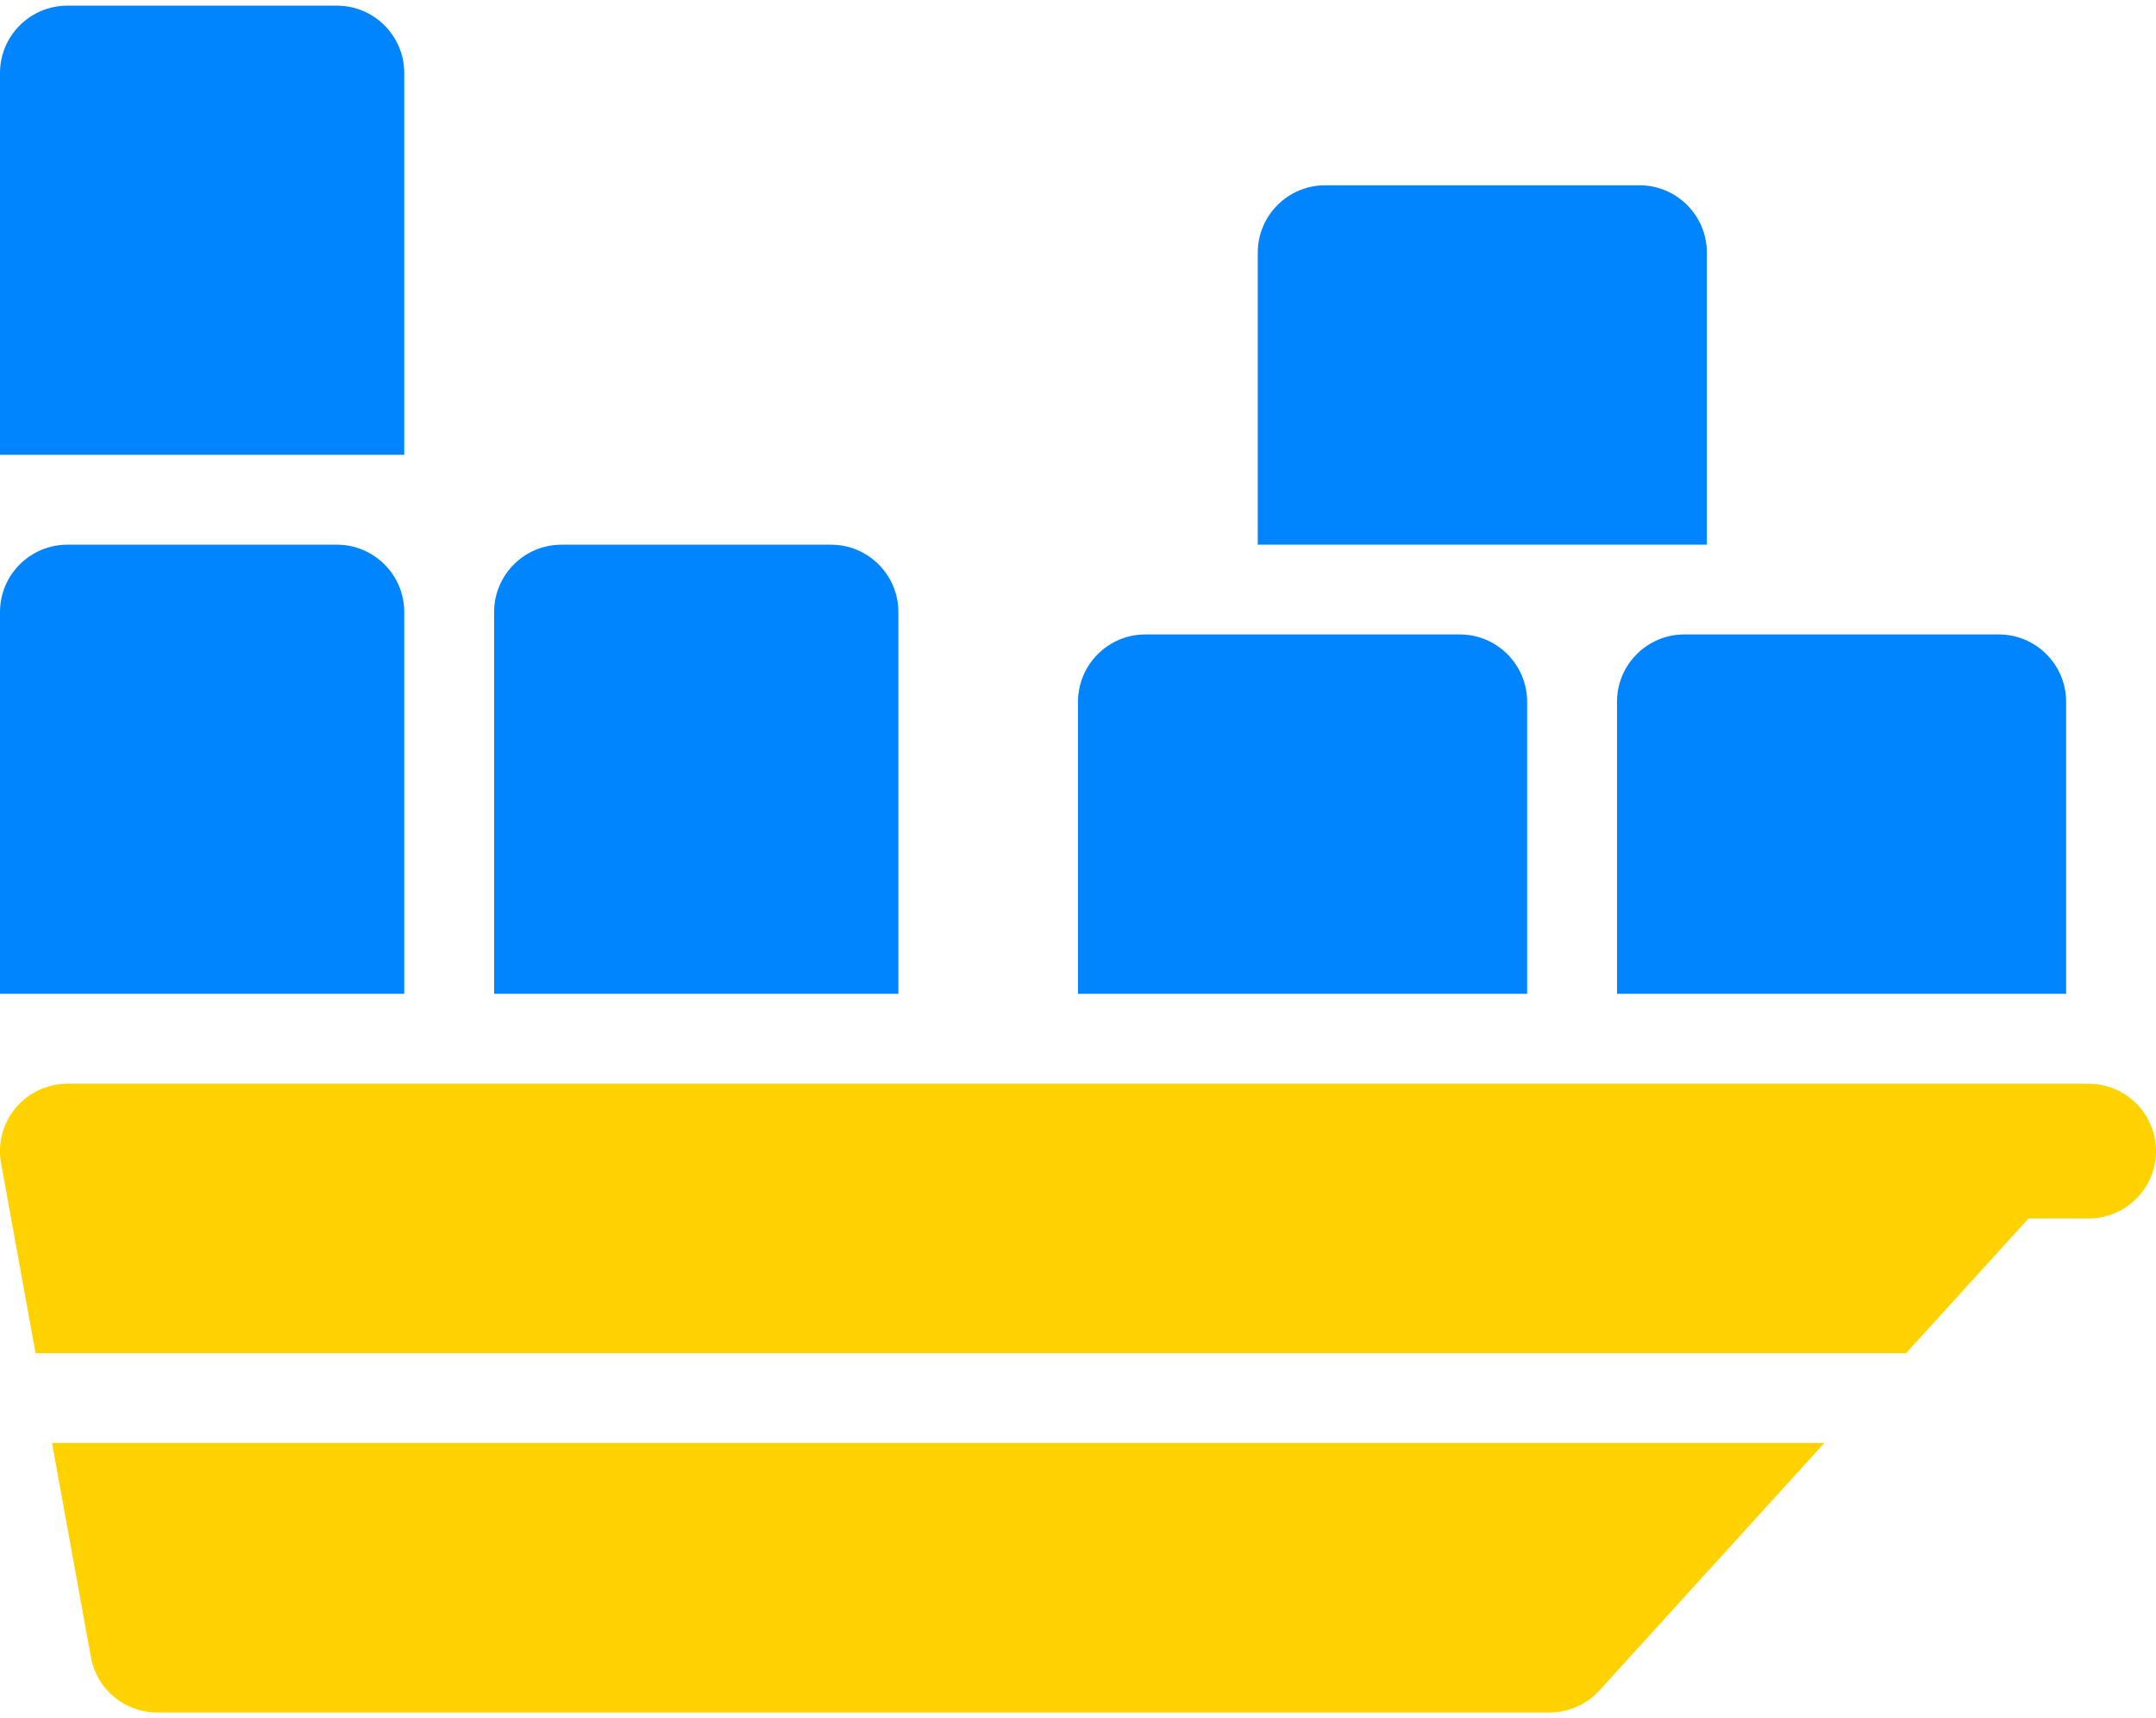 <svg width="256" height="204" viewBox="0 0 256 204" fill="none" xmlns="http://www.w3.org/2000/svg">
<path d="M226.32 160.672L240.864 144.672H248C252.416 144.672 256 141.088 256 136.672C256 132.256 252.416 128.672 248 128.672H237.376H237.312H8C5.632 128.672 3.376 129.728 1.856 131.552C0.336 133.376 -0.304 135.776 0.128 138.112L4.224 160.672H226.32Z" fill="#FFD200"/>
<path d="M6.176 171.328L10.8 196.768C11.488 200.576 14.8 203.328 18.672 203.328H184C186.256 203.328 188.4 202.368 189.92 200.704L216.624 171.328H6.176Z" fill="#FFD200"/>
<path d="M48 54V8.672C48 4.256 44.416 0.672 40 0.672H8C3.584 0.672 0 4.256 0 8.672V54H48Z" fill="#0085FF"/>
<path d="M48 118V72.672C48 68.256 44.416 64.672 40 64.672H8C3.584 64.672 0 68.256 0 72.672V118H48Z" fill="#0085FF"/>
<path d="M106.672 118V72.672C106.672 68.256 103.088 64.672 98.672 64.672H66.672C62.256 64.672 58.672 68.256 58.672 72.672V118H106.672Z" fill="#0085FF"/>
<path d="M181.328 118V83.328C181.328 78.912 177.744 75.328 173.328 75.328H136C131.584 75.328 128 78.912 128 83.328V118H181.328Z" fill="#0085FF"/>
<path d="M245.328 118V83.328C245.328 78.912 241.744 75.328 237.328 75.328H200C195.584 75.328 192 78.912 192 83.328V118H245.328Z" fill="#0085FF"/>
<path d="M202.672 64.672V30C202.672 25.584 199.088 22 194.672 22H157.344C152.928 22 149.344 25.584 149.344 30V64.672H202.672Z" fill="#0085FF"/>
</svg>
